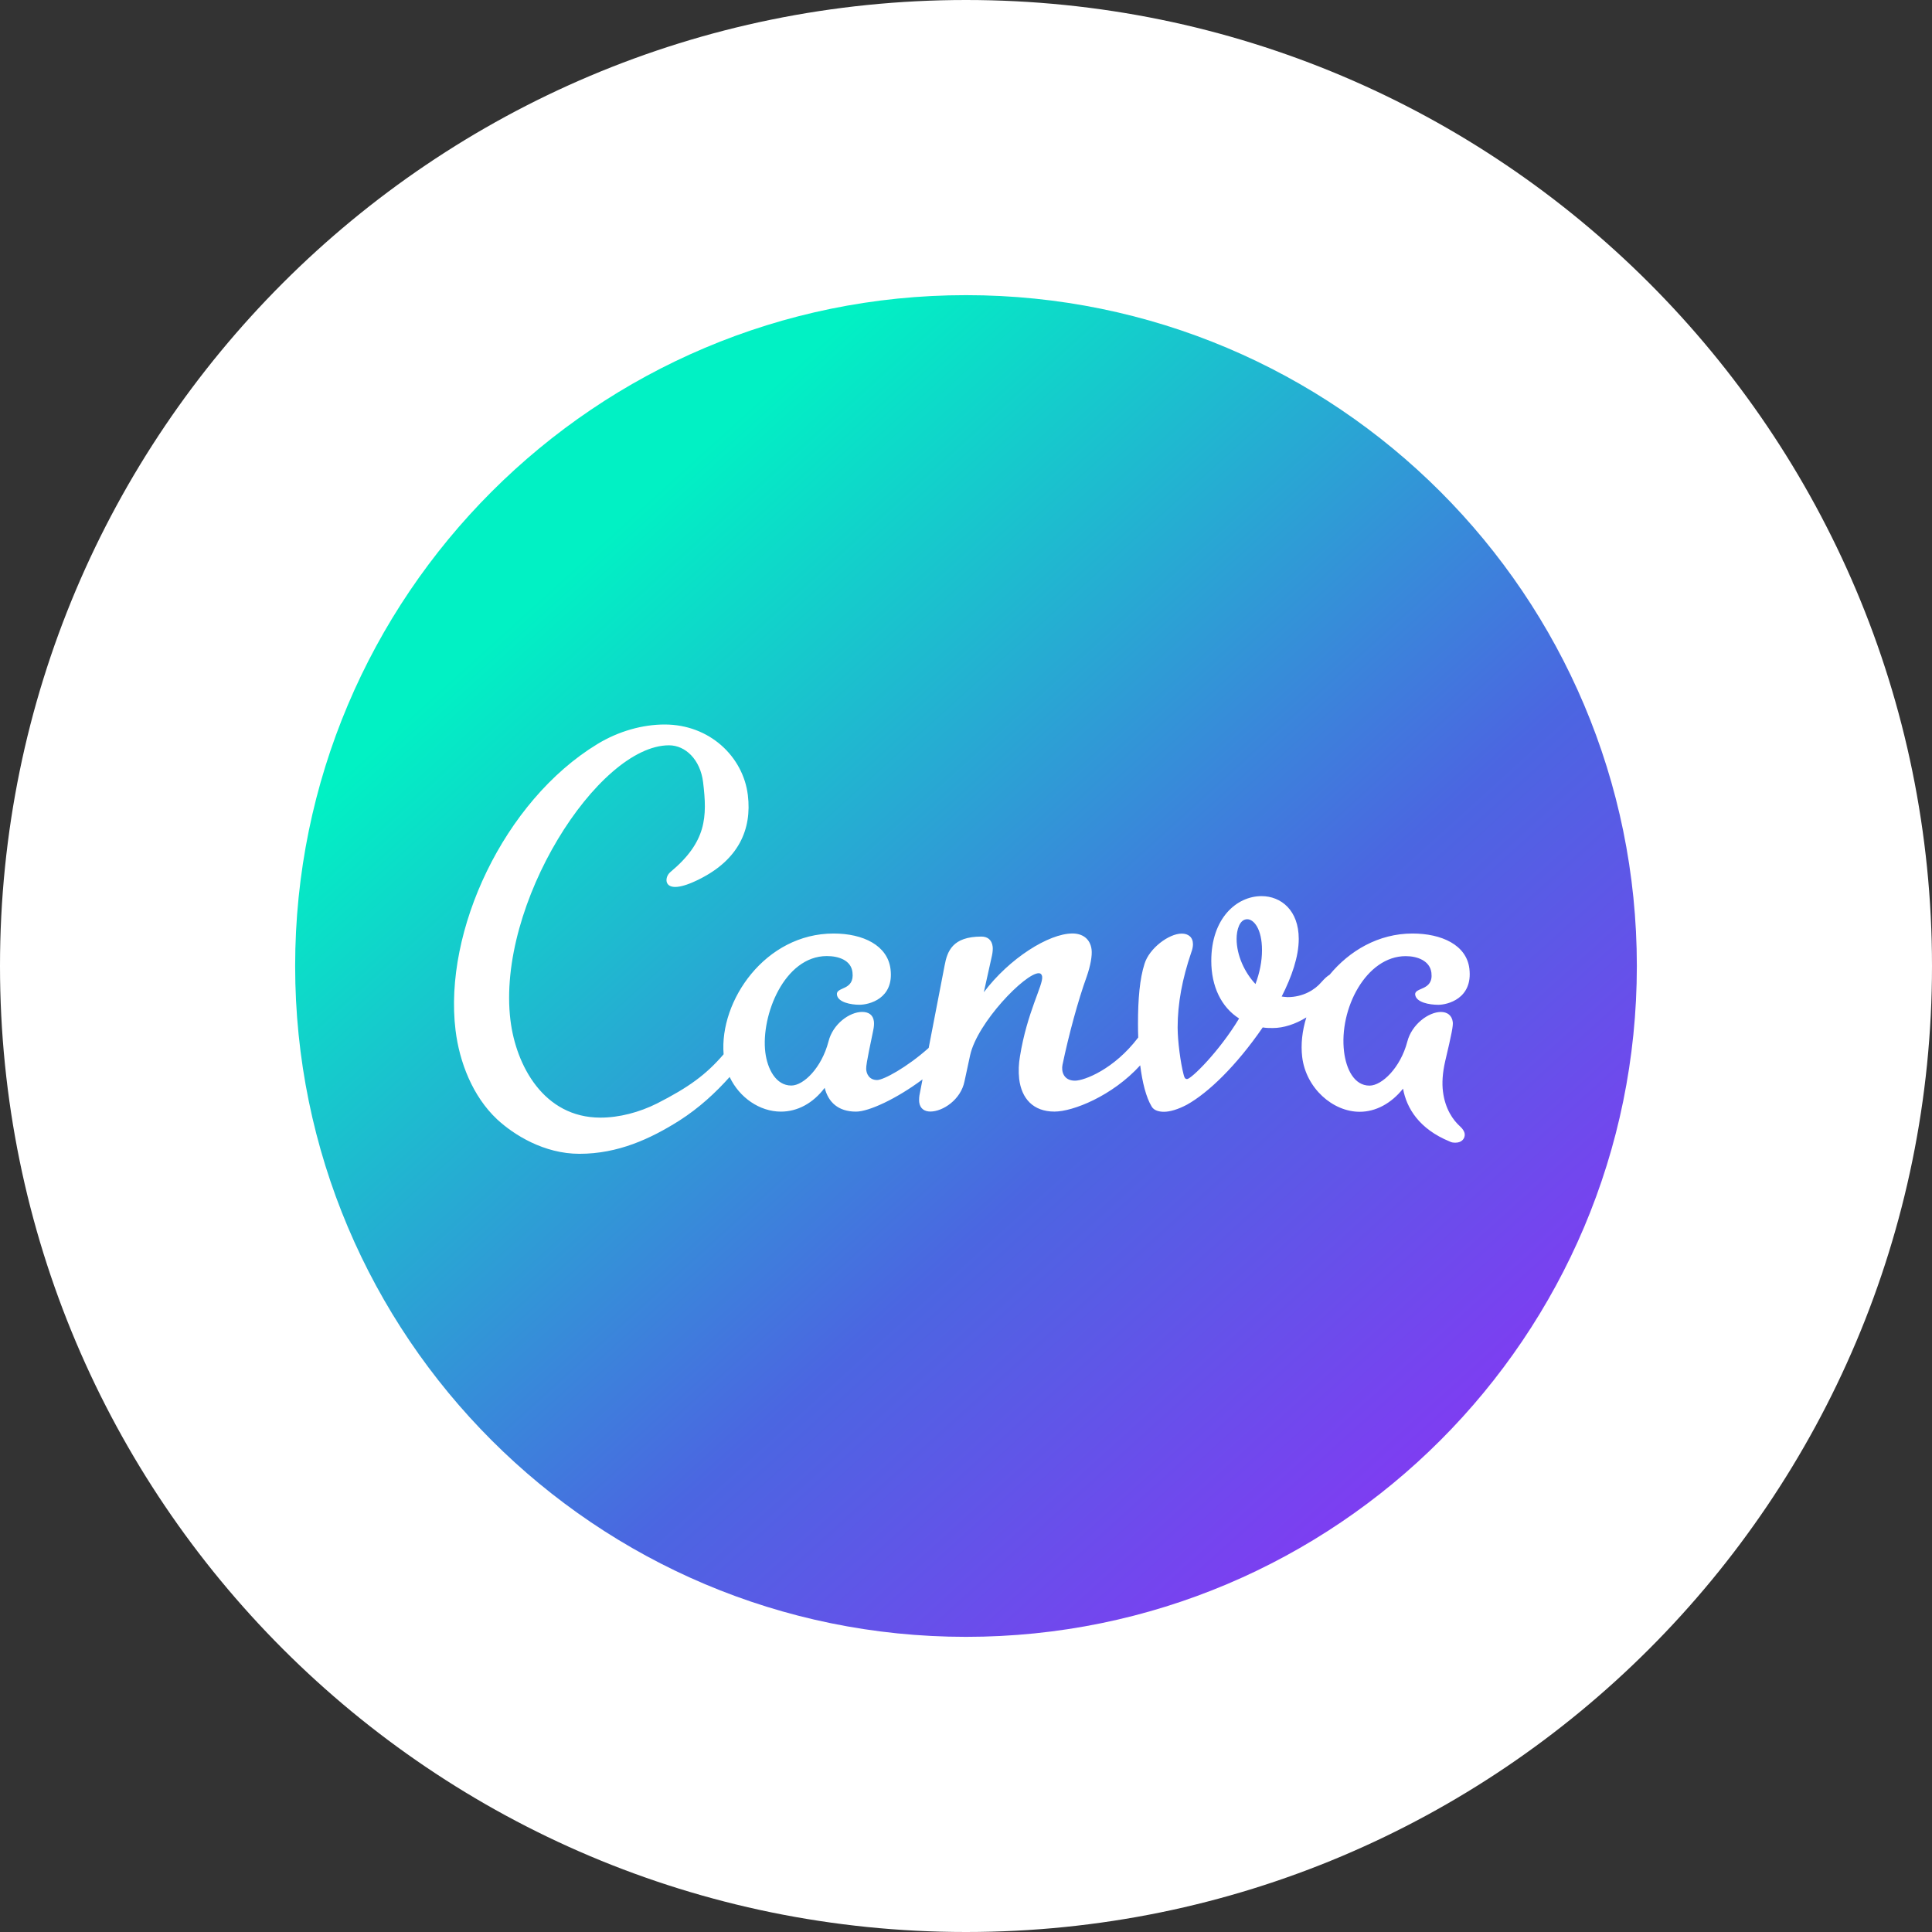 <svg width="48" height="48" viewBox="0 0 48 48" fill="none" xmlns="http://www.w3.org/2000/svg">
<rect x="0" y="0" width="48" height="48" fill="#333333" stroke="none"/>
<path d="M0 24C0 10.745 10.745 0 24 0C37.255 0 48 10.745 48 24C48 37.255 37.255 48 24 48C10.745 48 0 37.255 0 24Z" fill="white"/>
<path fill-rule="evenodd" clip-rule="evenodd" d="M40.667 24C40.667 33.204 33.204 40.667 24 40.667C14.796 40.667 7.333 33.204 7.333 24C7.333 14.796 14.796 7.333 24 7.333C33.204 7.333 40.667 14.796 40.667 24Z" fill="url(#paint0_linear_105_4)"/>
<path fill-rule="evenodd" clip-rule="evenodd" d="M28.328 26.468C27.633 27.231 26.656 27.617 26.198 27.617C25.669 27.617 25.38 27.293 25.321 26.805C25.301 26.618 25.308 26.43 25.341 26.244C25.516 25.152 25.918 24.474 25.892 24.267C25.885 24.208 25.852 24.179 25.808 24.179C25.47 24.179 24.283 25.404 24.103 26.215L23.963 26.864C23.872 27.322 23.423 27.616 23.115 27.616C22.968 27.616 22.856 27.543 22.837 27.38C22.831 27.306 22.837 27.232 22.854 27.158L22.92 26.817C22.28 27.295 21.59 27.618 21.267 27.618C20.825 27.618 20.578 27.383 20.489 27.027C20.198 27.412 19.812 27.618 19.401 27.618C18.876 27.618 18.37 27.271 18.128 26.757C17.782 27.145 17.372 27.525 16.881 27.839C16.157 28.297 15.351 28.666 14.396 28.666C13.514 28.666 12.766 28.194 12.352 27.811C11.738 27.236 11.413 26.379 11.318 25.598C11.016 23.133 12.516 19.902 14.84 18.487C15.373 18.162 15.971 18 16.513 18C17.63 18 18.463 18.798 18.58 19.753C18.685 20.613 18.342 21.357 17.387 21.837C16.901 22.084 16.659 22.073 16.583 21.955C16.532 21.877 16.562 21.743 16.659 21.663C17.556 20.913 17.573 20.298 17.468 19.432C17.399 18.874 17.032 18.517 16.621 18.517C14.858 18.517 12.33 22.471 12.682 25.348C12.819 26.469 13.507 27.767 14.917 27.767C15.387 27.767 15.885 27.635 16.328 27.413C17.102 27.018 17.539 26.705 17.978 26.193C17.87 24.863 19.012 23.193 20.71 23.193C21.445 23.193 22.053 23.488 22.125 24.078C22.215 24.816 21.587 24.963 21.352 24.963C21.146 24.963 20.816 24.904 20.793 24.712C20.767 24.506 21.238 24.624 21.179 24.152C21.143 23.857 20.837 23.753 20.543 23.753C19.486 23.753 18.902 25.228 19.014 26.144C19.065 26.558 19.277 26.97 19.659 26.97C19.968 26.97 20.413 26.527 20.583 25.878C20.692 25.436 21.11 25.141 21.419 25.141C21.581 25.141 21.692 25.214 21.712 25.377C21.719 25.436 21.714 25.51 21.695 25.598C21.66 25.79 21.512 26.428 21.52 26.56C21.525 26.675 21.592 26.833 21.792 26.833C21.95 26.833 22.533 26.518 23.073 26.035C23.242 25.159 23.452 24.076 23.468 23.99C23.534 23.635 23.662 23.269 24.382 23.269C24.529 23.269 24.641 23.343 24.663 23.52C24.669 23.578 24.664 23.653 24.645 23.742L24.443 24.652C25.075 23.811 26.057 23.192 26.645 23.192C26.895 23.192 27.087 23.324 27.12 23.591C27.138 23.739 27.095 23.989 26.997 24.269C26.788 24.844 26.553 25.708 26.398 26.453C26.364 26.611 26.419 26.849 26.708 26.849C26.939 26.849 27.68 26.567 28.279 25.776C28.275 25.664 28.273 25.551 28.273 25.436C28.273 24.816 28.317 24.314 28.435 23.947C28.552 23.562 29.038 23.195 29.36 23.195C29.522 23.195 29.639 23.283 29.639 23.46C29.639 23.519 29.624 23.593 29.595 23.667C29.375 24.316 29.258 24.922 29.258 25.526C29.258 25.865 29.331 26.411 29.405 26.691C29.42 26.75 29.433 26.809 29.492 26.809C29.595 26.809 30.286 26.131 30.785 25.304C30.343 25.023 30.094 24.508 30.094 23.872C30.094 22.811 30.726 22.264 31.343 22.264C31.828 22.264 32.267 22.618 32.267 23.326C32.267 23.769 32.091 24.271 31.843 24.758C31.843 24.758 31.945 24.773 31.989 24.773C32.371 24.773 32.665 24.595 32.828 24.403C32.901 24.32 32.969 24.255 33.034 24.217C33.526 23.622 34.247 23.193 35.093 23.193C35.812 23.193 36.434 23.474 36.506 24.064C36.597 24.816 35.955 24.964 35.734 24.964C35.514 24.964 35.183 24.905 35.16 24.713C35.137 24.522 35.619 24.625 35.563 24.168C35.528 23.873 35.219 23.755 34.925 23.755C33.94 23.755 33.263 25.068 33.393 26.13C33.445 26.558 33.642 26.972 34.025 26.972C34.333 26.972 34.794 26.528 34.964 25.88C35.073 25.452 35.491 25.142 35.799 25.142C35.946 25.142 36.072 25.216 36.094 25.393C36.105 25.482 36.069 25.674 35.905 26.367C35.837 26.662 35.824 26.913 35.85 27.119C35.903 27.547 36.098 27.828 36.28 27.99C36.346 28.048 36.385 28.122 36.39 28.168C36.404 28.286 36.314 28.389 36.167 28.389C36.123 28.389 36.065 28.389 36.017 28.36C35.26 28.05 34.946 27.534 34.858 27.047C34.566 27.415 34.179 27.622 33.782 27.622C33.107 27.622 32.447 27.031 32.353 26.264C32.315 25.949 32.352 25.61 32.456 25.277C32.182 25.447 31.887 25.541 31.622 25.541C31.533 25.541 31.46 25.541 31.372 25.526C30.712 26.484 30.021 27.148 29.492 27.444C29.272 27.562 29.067 27.622 28.919 27.622C28.801 27.622 28.669 27.593 28.611 27.489C28.473 27.258 28.382 26.895 28.328 26.468ZM30.723 23.326C30.723 23.739 30.927 24.168 31.192 24.448C31.296 24.167 31.354 23.887 31.354 23.606C31.354 23.074 31.148 22.838 30.987 22.838C30.796 22.838 30.723 23.105 30.723 23.326Z" fill="white"/>
<defs>
<linearGradient id="paint0_linear_105_4" x1="35.886" y1="37.108" x2="12.458" y2="11.271" gradientUnits="userSpaceOnUse">
<stop stop-color="#823AF3"/>
<stop offset="0.36" stop-color="#4B66E1"/>
<stop offset="0.906" stop-color="#01F1C4"/>
</linearGradient>
</defs>
</svg>
